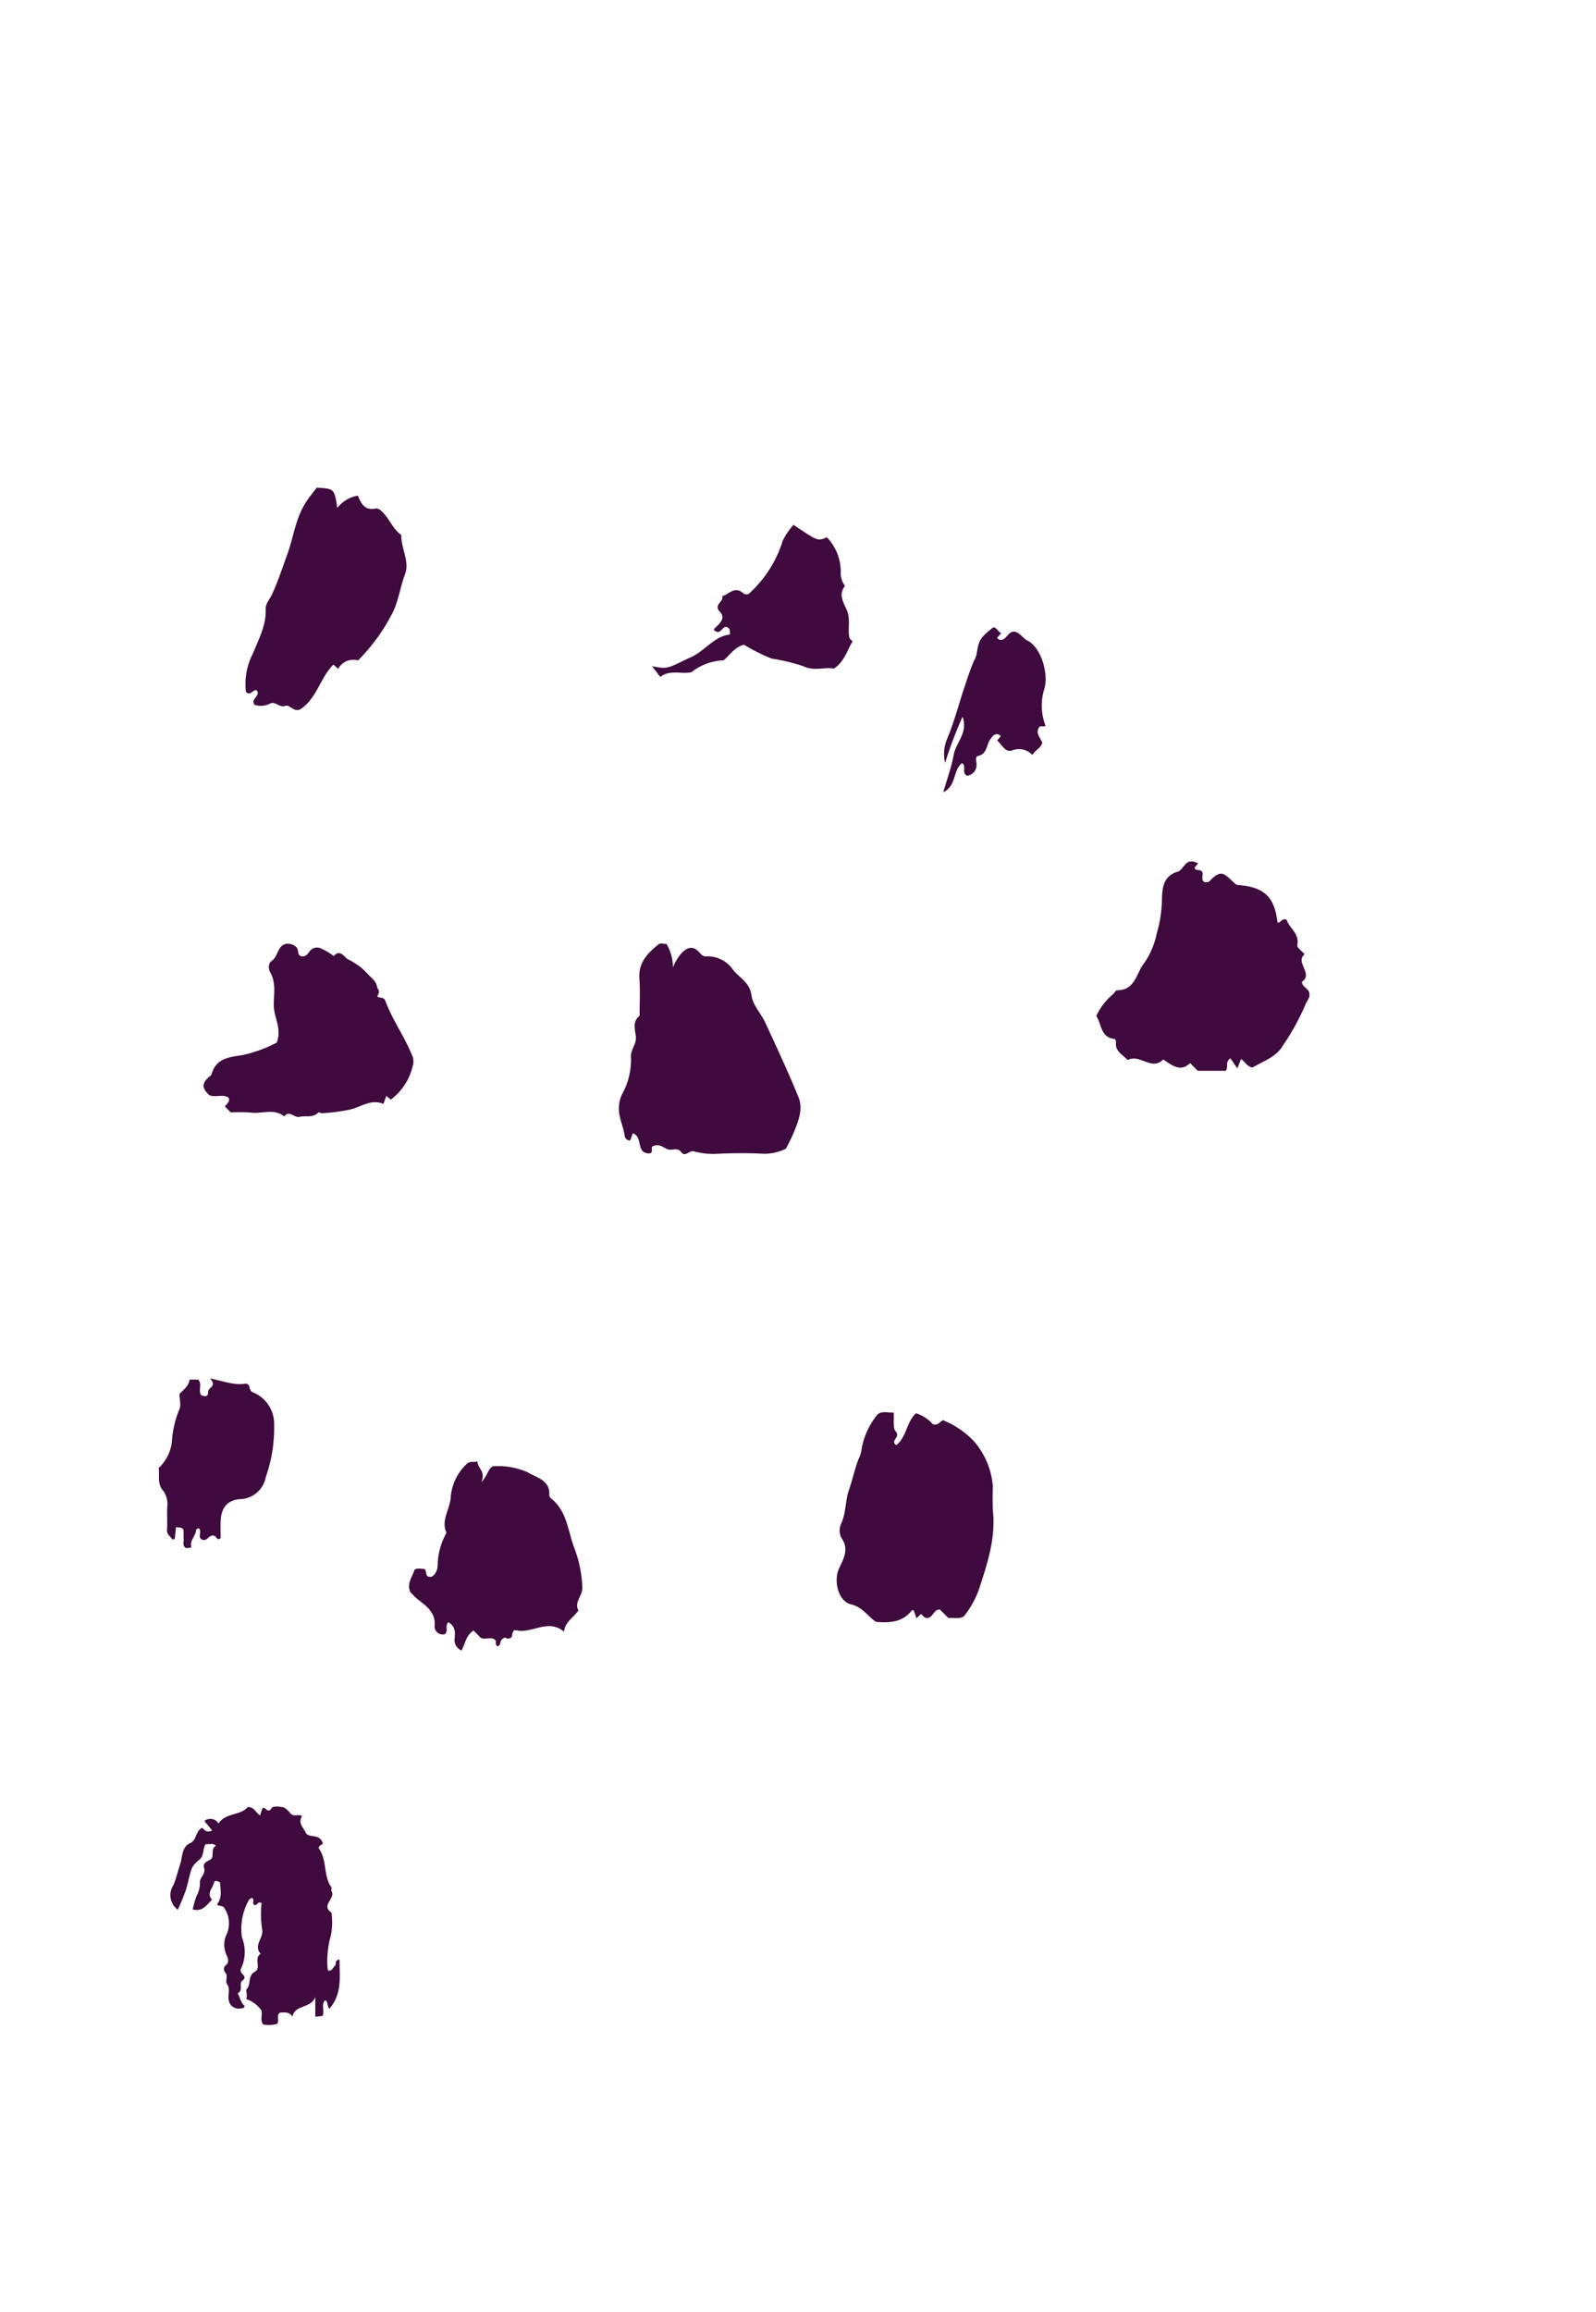 <svg xmlns="http://www.w3.org/2000/svg" xmlns:xlink="http://www.w3.org/1999/xlink" width="163" height="236" viewBox="0 0 163 236">
  <defs>
    <clipPath id="clip-path">
      <rect id="Rectangle_13" data-name="Rectangle 13" width="163" height="236" transform="translate(-1126 -3684)" fill="#fff" stroke="#707070" stroke-width="1"/>
    </clipPath>
  </defs>
  <g id="Pattern" transform="translate(1126 3684)" clip-path="url(#clip-path)">
    <g id="_33" data-name="33" transform="translate(-1150.52 -3634.214)">
      <path id="Fill_265" data-name="Fill 265" d="M8.571.059H9.93c.419.321,0,.834.319,1.207l.935.051C11.494.68,11.714-.245,12.816.06c.423.1.087.648.392.785.643.212,1.084-.145,1.684-.472.78,1.095,2.2,1.357,3.152,2.337.185.753-.145,1.595.438,2.331a1.186,1.186,0,0,1-.1,1.156c-.677.64.143,1.295-.075,1.732-.322.647-.065,1.159-.192,1.659.583.242.789-.07,1.171-.47.072,1.543.322,2.933-.481,4.285l-1.114.123c.185.675-.452,1.168-.425,1.838a5.235,5.235,0,0,1-.863,3A4.272,4.272,0,0,0,16,20.74l-1.991,1.826-.283-.235c-.291.243-.581.658-.951.751-.509.126-.855.663-1.5.479a5.038,5.038,0,0,0-1.461-.022,4.1,4.1,0,0,0-1.22.093c-.483.168-.894.645-1.373.709a21.789,21.789,0,0,1-2.794.034c-.493-.937-1.571-1.159-2.434-1.544A3.518,3.518,0,0,1,.1,20.663c-.337-.9.247-1.831.67-2.618a7.207,7.207,0,0,1,2.222-2.612c-.708-1.138-1.357-2.229-.42-3.5.27-3.69,2.572-6.493,4.219-9.574.437-.817,1.508-1.2,1.779-2.3" transform="translate(0 109.892)" fill="#3f0a3d"/>
      <path id="Fill_267" data-name="Fill 267" d="M10.406.2l-.371.448c.1.327.435.175.668.3.387.287-.115.821.326,1.168.142-.015.406.037.505-.068,1.282-1.346,1.515-.786,2.653.23a.519.519,0,0,0,.393.139c2.618.228,3.635,1.251,3.929,3.833.341.042.447-.505.928-.294.258.846,1.332,1.382,1.094,2.589-.049.252.482.618.745.931-1.008.839.935,2-.274,2.82.025.538.635.635.75,1.1.134.539-.288.865-.426,1.3a23.925,23.925,0,0,1-2.261,4.087c-.63,1.148-2.037,1.635-3.117,2.259-.582-.115-.767-.625-1.167-.86-.122.309-.216.55-.375.952-.273-.4-.5-.728-.708-1.032-.569.371-.176.875-.472,1.275H10.366l-.783-.784c-1,.968-1.852.2-2.751-.368-1.189,1.2-2.4-.627-3.623.058C2.682,19.7,1.89,19.4,2.016,18.447c.014-.1-.1-.322-.174-.329C.421,17.973.551,16.578,0,15.778a6.329,6.329,0,0,1,1.692-2.2c.154-.142.3-.423.446-.424C4,13.151,4.079,11.392,4.9,10.372A8.221,8.221,0,0,0,6.18,7.343,12.989,12.989,0,0,0,6.7,4.177c.039-1.184-.028-2.651,1.627-3.132.295-.086.515-.46.745-.721C9.469-.124,9.9-.048,10.406.2" transform="translate(136.483 38.152)" fill="#3f0a3d"/>
      <path id="Fill_269" data-name="Fill 269" d="M17.072,20.942a5,5,0,0,1-2.264.522,45.983,45.983,0,0,0-4.819.008,7.526,7.526,0,0,1-2.3-.25c-.542-.141-.9.659-1.34.055-.356-.492-.925-.108-1.354-.267-.485-.179-.89-.629-1.529-.308-.285.121.186.775-.465.722-1.267-.087-.525-1.731-1.583-2.041-.075.216-.162.458-.253.716a.522.522,0,0,1-.56-.41C.479,18.634-.1,17.666.016,16.567a3.312,3.312,0,0,1,.292-1.14,7.25,7.25,0,0,0,.931-3.784c-.084-.817.591-1.33.5-2.141-.078-.692-.375-1.538.379-2.128,0-1.257.074-2.521-.018-3.771C1.976,1.948,2.947.963,4.083.064c.168-.132.533-.018.785-.018a4.763,4.763,0,0,1,.658,2.385A4.944,4.944,0,0,1,6.505.874C7.052.394,7.527.248,8.1.78c.241.223.4.565.829.529a3.169,3.169,0,0,1,2.76,1.411c.668.812,1.7,1.269,1.864,2.6.117.959.965,1.812,1.4,2.753,1.165,2.521,2.342,5.039,3.391,7.609.505,1.238-.018,2.487-.5,3.664-.22.537-.5,1.048-.773,1.6" transform="translate(87.723 46.533)" fill="#3f0a3d"/>
      <path id="Fill_271" data-name="Fill 271" d="M5.82.034c.062.762-.112,1.578.213,1.933.535.582-.628.942.056,1.392C7.161,2.531,7.112.981,8.11.106a3.992,3.992,0,0,1,1.737,1.14c.572.1.648-.272,1.012-.43a8.873,8.873,0,0,1,3.172,2.165,7.909,7.909,0,0,1,1.921,4.647,24.5,24.5,0,0,0,.012,2.516c.273,2.744-.569,5.28-1.392,7.819a9.547,9.547,0,0,1-1.587,2.884c-.478.293-.971.1-1.57.17l-.868-.868c-.588-.072-.686.754-1.242.855-.341.06-.472-.232-.684-.406l-.475.432c-.089-.26-.173-.5-.258-.748-.1-.138-.172-.1-.3.056-.941,1.121-2.216,1.176-3.561,1.066-.858-.55-1.359-1.507-2.588-1.8C.174,19.3-.345,17.23.238,15.963.716,14.924,1.3,13.969.464,12.8a1.7,1.7,0,0,1-.006-1.428c.514-1.1.408-2.324.8-3.444.363-1.041.577-2.138.984-3.16a2.837,2.837,0,0,0,.292-.929A7.517,7.517,0,0,1,3.991.46c.4-.678,1.1-.4,1.829-.426" transform="translate(109.97 94.383)" fill="#3f0a3d"/>
      <path id="Fill_273" data-name="Fill 273" d="M19.106,15.926l-.446-.381c-.1.285-.192.527-.3.815-1.305-.558-2.368.385-3.558.607a19.325,19.325,0,0,1-2.715.342c-.13-.013-.327-.118-.375-.068-.56.572-1.288.292-1.925.438-.548.125-1.031-.738-1.548-.038-1.04-.859-2.258-.245-3.386-.395a15.983,15.983,0,0,0-2.076-.017l-.605-.6c.155-.277.558-.442.381-.9-.59-.411-1.325.006-1.958-.258-.585-.515-.887-1.063-.2-1.728.15-.145.383-.272.431-.448.452-1.64,1.871-1.712,3.158-1.921A13.954,13.954,0,0,0,7.466,10.1c.545-1.433-.276-2.548-.3-3.761C7.142,5.2,7.435,4.03,6.8,2.926c-.152-.262-.255-.887.14-1.153.655-.445.588-1.44,1.341-1.718A1.209,1.209,0,0,1,9.42.313c.379.285.051.886.6.974.427.068.631-.272.82-.527A.939.939,0,0,1,11.963.478a6.756,6.756,0,0,1,1.328.786c.625-.748,1.1.118,1.415.312a9.413,9.413,0,0,1,1.343.828c.42.365.791.788,1.192,1.176a1.547,1.547,0,0,1,.482.858c.055.265.333.351.083.776-.268.459.562.1.739.588.707,1.948,1.951,3.644,2.735,5.569a1.564,1.564,0,0,1,.065,1.144,5.885,5.885,0,0,1-2.239,3.411" transform="translate(45.317 46.549)" fill="#3f0a3d"/>
      <path id="Fill_275" data-name="Fill 275" d="M7.308,0C9.118.1,9.118.1,9.414,2.068A3.379,3.379,0,0,1,11.525.812c.3.8.714,1.569,1.828,1.309a.765.765,0,0,1,.524.225c.835.708,1.159,1.846,2.078,2.488-.045,1.359.878,2.69.378,4-.531,1.393-.665,2.891-1.427,4.234a19.324,19.324,0,0,1-3.367,4.564,1.781,1.781,0,0,0-2.036.858l-.485-.432c-1.365,1.371-1.712,3.5-3.394,4.576-.664.318-1.055-.532-1.533-.359-.625.226-1.033-.572-1.617-.194a2.1,2.1,0,0,1-1.5.092c-.488-.637.7-.924.193-1.5-.376-.078-.57.594-1.078.2a6.747,6.747,0,0,1,.717-3.96c.57-1.438,1.365-2.858,1.295-4.491-.025-.585.378-.972.6-1.432.64-1.355,1.089-2.769,1.6-4.162.645-1.751.838-3.668,1.884-5.3C6.515,1,6.9.564,7.308,0" transform="translate(49.552 0)" fill="#3f0a3d"/>
      <path id="Fill_277" data-name="Fill 277" d="M4,16.429c-.362.421.054.932-.37,1.226a.828.828,0,0,1-1.021-.749c.156-1.45-.8-2.1-1.736-2.83a8.287,8.287,0,0,1-.745-.735c-.385-.857.2-1.528.433-2.269.312-.22.655-.085.987-.088.335.178,0,.915.72.8.472-.162.65-.857.652-1.065A6.95,6.95,0,0,1,3.825,7.3c-.606-1.308.385-2.428.434-3.667A5.215,5.215,0,0,1,5.842.312C6.211-.092,6.612.15,6.994,0c-.028.718.859.944.4,2.127C8.146,1.3,8.115.432,8.811.491a7.455,7.455,0,0,1,3.278.615c.838.539,2.335.772,2.233,2.332a.473.473,0,0,0,.168.342c1.6,1.242,1.722,3.2,2.324,4.9a12.519,12.519,0,0,1,.886,4.254c0,.835-.862,1.46-.4,2.278-.468.743-1.335,1.095-1.471,2.176-1.7-1.4-3.378.321-5-.172-.372.183-.222.525-.382.759a.521.521,0,0,1-.646.012c-.7.25-.307.817-.771.894-.228-.134-.156-.358-.172-.578-.427-.493-1.05-.027-1.539-.289-.238-.239-.485-.486-.738-.738-.717.458-.844,1.271-1.215,2.037a1.151,1.151,0,0,1-.709-1.229c.054-.619.092-1.265-.656-1.656" transform="translate(66.296 99.396)" fill="#3f0a3d"/>
      <path id="Fill_279" data-name="Fill 279" d="M16.195,20.656c-.255-.4-.1-.738-.425-.876-.434.452-.015,1.069-.262,1.6l-.739.075V19.431c-.388,1.195-2.115.775-2.323,2.011-.318-.492-.8-.443-1.284-.4-.425.294,0,.808-.308,1.152a3.176,3.176,0,0,1-1.406.054c-.329-.436-.078-.939-.162-1.408A3.063,3.063,0,0,0,7.7,19.648c.208-.342-.064-.888.049-1,.505-.508.083-1.38.845-1.785.7-.374-.136-1.387.6-1.83-.8-.881.376-1.644.137-2.564a10.5,10.5,0,0,1-.047-2.618c-.373-.186-.4.126-.588.2-.555.033-.008-.639-.422-.719-.09.062-.238.107-.277.2a5.98,5.98,0,0,0-.718,3.821,4,4,0,0,1-.122,3.248c-.162.512.815.681.152,1.191-.368.282.142,1-.468,1.272.246.433.313.965.729,1.3-.078.222-.253.238-.458.25a1.013,1.013,0,0,1-1.182-.867c-.113-.529.194-1.1-.165-1.611-.256-.367.19-.87-.242-1.241a.608.608,0,0,1,0-.592c.709-.548.139-1.012.035-1.567a2.435,2.435,0,0,1,.2-1.783,2.788,2.788,0,0,0-.214-2.488c-.194-.473-.615-.2-.807-.485.565-.7.331-1.486.318-2.191a.532.532,0,0,0-.6-.151c-.066.626-.861,1.175-.224,1.875-.548.484-.931,1.268-1.976.987a8.991,8.991,0,0,1,.387-1.366,2.733,2.733,0,0,0,.348-1.318c-.079-.569.611-.9.429-1.507-.186-.623.344-.674.7-.952s-.082-1.043.514-1.361c-.341-.3-.7-.112-1.048-.16-.355.47-.1,1.135-.688,1.621-.864.714-.745.829-1.284,2.874a18.356,18.356,0,0,1-.889,2.2,1.849,1.849,0,0,1-.451-2.5C.587,7.3.749,6.521.993,5.8c.229-.671.108-1.67,1.041-2.092.628-.284.51-1.244,1.2-1.541.228.242.442.543,1,.275L3.446,1.47a.979.979,0,0,1,1.442.259C5.608.608,7.127.953,7.882.037c.658.019.811.592,1.245.869.086-.252.17-.495.257-.745.283-.195.558.652.933-.018.108-.192.8-.164,1.176-.065.295.077.544.4.772.647.327.358.815-.008,1.162.259-.462.688.115,1.135.338,1.632.322.717,1.435.025,1.781,1.151.018.094-.592.246-.371.569.807,1.179.408,2.731,1.236,3.9.066.093-.042.3.02.408.442.732-1.136,1.451-.009,2.174a7.364,7.364,0,0,1-.045,2.292,9.745,9.745,0,0,0-.372,3.2,2.682,2.682,0,0,0,.077.437c.411.068.51-.34.721-.529.146-.132-.1-.534.441-.6.012,1.751.292,3.508-1.051,5.043" transform="translate(41.95 134.639)" fill="#3f0a3d"/>
      <path id="Fill_281" data-name="Fill 281" d="M7.953,11.2c.016-.36.015-.565-.187-.7-.578-.356-.695.777-1.3.342-.145-.047-.185-.149-.092-.243.478-.479,1.2-1.032.571-1.7-.725-.766.441-1.05.215-1.608.658-.18,1.187-.968,1.994-.436.165.109.268.326.694.221a12.063,12.063,0,0,0,3.5-5.445A6.824,6.824,0,0,1,14.455,0c2.488,1.684,2.488,1.684,3.4,1.27a5.067,5.067,0,0,1,1.421,3.472,2.226,2.226,0,0,0,.432,1.5c-.719.888-.12,1.742.2,2.5.4.952.043,1.9.266,2.821.028.116.187.2.319.332-.575.913-.817,2.049-1.922,2.785-.93-.183-2.028.292-3.089-.235a19.387,19.387,0,0,0-3.238-.78A18.221,18.221,0,0,1,9.4,12.246c-.889.184-1.416,1.005-2.087,1.591A5.584,5.584,0,0,0,4.023,15.05c-1.043.218-2.194-.295-3.176.484L0,14.43c1.721.364,1.629.163,4-.927,1.461-.672,2.354-2.125,3.954-2.307" transform="translate(91.11 3.79)" fill="#3f0a3d"/>
      <path id="Fill_283" data-name="Fill 283" d="M1.776,15.174c-.06.529-.1.86-.131,1.145-.128.19-.2.152-.332,0-.218-.258-.49-.438-.463-.866.048-.766-.01-1.538.021-2.306a2.326,2.326,0,0,0-.434-1.708C-.181,10.72.118,9.89,0,9.151A4.374,4.374,0,0,0,1.348,6.472,10.237,10.237,0,0,1,2.084,3.22c.236-.427.039-1.092.039-1.63.438-.45.943-.821,1.034-1.464h.872c.452.453-.015,1.08.3,1.579.329.142.724.229.713-.285-.011-.552.971-.561.2-1.42C6.747.318,7.836.746,8.873.53c.611.078.228.671.765.9a3.455,3.455,0,0,1,2.152,3.311,15.1,15.1,0,0,1-.849,5.32,2.736,2.736,0,0,1-2.617,2.261c-1.368.108-1.971.946-2,2.358-.012.552,0,1.1,0,1.635-.423.3-.422-.242-.633-.235-.557-.247-.738.712-1.348.33-.365-.266.118-.8-.259-1.118-.091.053-.264.105-.265.161-.012.609-.63,1.03-.494,1.7.037.182-.33.162-.535.168-.391-.226-.215-.607-.237-.926-.024-.34-.005-.682-.005-.9-.2-.367-.438-.225-.767-.319" transform="translate(40.727 90.93)" fill="#3f0a3d"/>
      <path id="Fill_285" data-name="Fill 285" d="M11.562,9.148l.888.329a.675.675,0,0,1-.169.763.846.846,0,0,0,.094,1.271c.827.708.686,1.291-.022,2.062a1.68,1.68,0,0,0-.323,1.915c-.385.572-.838-.338-1.044-.139-.5.485-1.048.244-1.571.289-.486.042-.978.008-1.468.008H6.42a9.311,9.311,0,0,1-1.388-1.89,12.656,12.656,0,0,1-.575-1.662c-.174-.661.795-.933.229-1.64-.316-.395-.146-1.178-.2-1.788C3.518,7.872,1.871,8.436,1.233,7l.342-.342C1.348,6.314.757,6.34.634,5.744.568,5.428.482,4.784,0,4.581L.5,3.545c.088.052.252.1.26.163A3.3,3.3,0,0,0,.8,4.531c.1.238.374.4.568.6.331-.117.18-.45.316-.693.474.073,1.011.808,1.4-.241.155.407.247.648.372.976.3-.028.751.067.934-.111.921-.9,2.045-1.671,2.522-2.926A6.451,6.451,0,0,1,8.695,0c.635.412.606.917.325,1.273a1.185,1.185,0,0,0-.1,1.413A6.26,6.26,0,0,0,9.974,1.478c.252-.512.435-.968,1.091-.928.421.488.045,1.1.238,1.591.542.015.311-.348.391-.576a.913.913,0,0,1,1.4.205c.307.428.421.981.9,1.306a.76.76,0,0,1,.178.951,29.461,29.461,0,0,0-1.191,3.907c-.225.738-.679.913-1.42,1.214" transform="translate(5.159 48.553)" fill="#3f0a3d"/>
      <path id="Fill_287" data-name="Fill 287" d="M5.083,0c.42-.008.479.467.844.575l-.432.48a.453.453,0,0,0,.521.2C6.489,1.125,6.607.5,7.181.419c.608.039.9.665,1.444.94,1.377.7,2.158,3.4,1.688,4.937a5.657,5.657,0,0,0,.123,3.711c-.038.188-.382,0-.607.135-.472.606.055,1.085.285,1.612-.148.589-.761.781-1.015,1.272a1.842,1.842,0,0,0-2.034-.478c-.751.274-1.078-.6-1.556-1l.369-.46c-.538-.445-.806-.012-1.044.285-.451.562-.295,1.534-1.307,1.754-.325.071-.108.625-.133.957a1.072,1.072,0,0,1-.974,1.051c-.595-.3-.008-.985-.5-1.278-.969.708-.533,2.3-1.918,2.962.392-1.371.841-2.578,1.065-3.824s1.488-2.251.9-3.873A41.4,41.4,0,0,0,.185,13.833a4.011,4.011,0,0,1,.225-2.5C1.1,9.671,1.561,7.907,2.131,6.19c.305-.918.6-1.843.983-2.731A2.892,2.892,0,0,0,3.4,2.737C3.643,1.229,3.737,1.106,5.083,0" transform="translate(120.858 14.267)" fill="#3f0a3d"/>
    </g>
  </g>
</svg>
